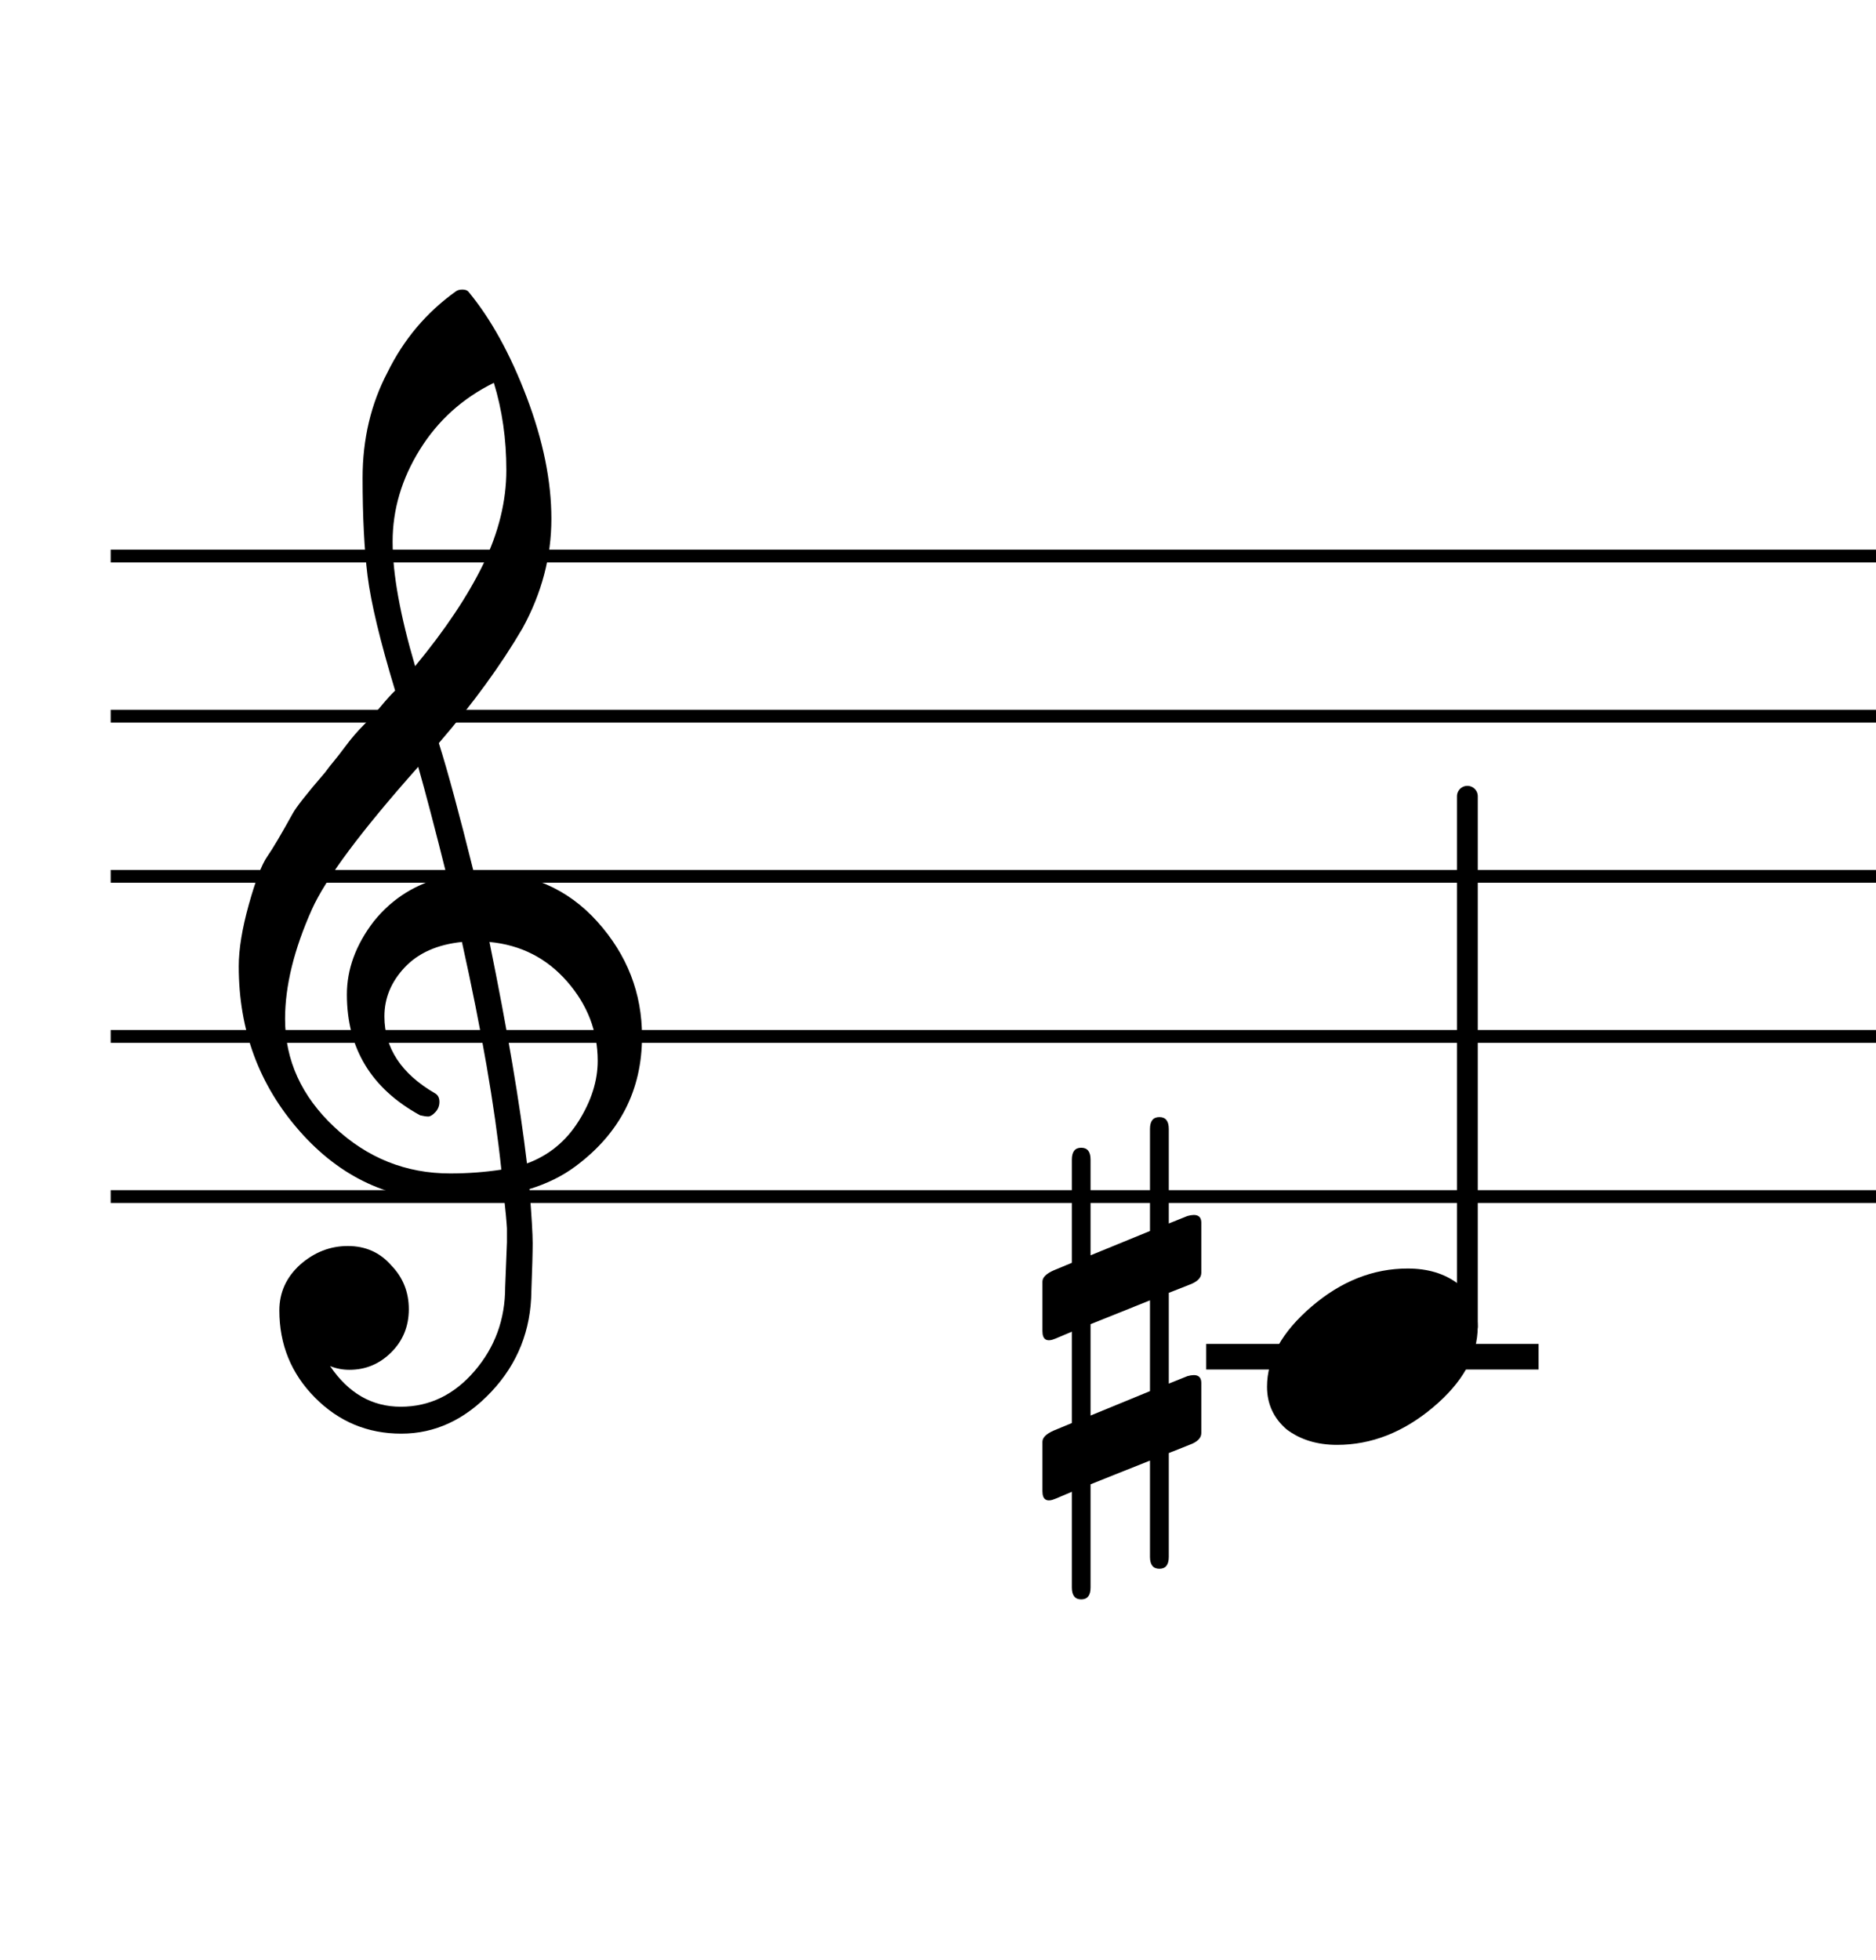 <?xml version="1.0" encoding="UTF-8" standalone="no"?>
<svg width="293px" height="306px" viewBox="0 0 293 306"
 xmlns="http://www.w3.org/2000/svg" xmlns:xlink="http://www.w3.org/1999/xlink" version="1.2" baseProfile="tiny">
<title>Senza titolo-2</title>
<desc>Generated by MuseScore 3.2.3</desc>
<polyline class="" fill="none" stroke="#000000" stroke-width="2.00" stroke-linejoin="bevel" points="17.288,86.817 332.78,86.817"/>
<polyline class="" fill="none" stroke="#000000" stroke-width="2.00" stroke-linejoin="bevel" points="17.288,111.817 332.78,111.817"/>
<polyline class="" fill="none" stroke="#000000" stroke-width="2.00" stroke-linejoin="bevel" points="17.288,136.817 332.78,136.817"/>
<polyline class="" fill="none" stroke="#000000" stroke-width="2.00" stroke-linejoin="bevel" points="17.288,161.817 332.78,161.817"/>
<polyline class="" fill="none" stroke="#000000" stroke-width="2.00" stroke-linejoin="bevel" points="17.288,186.817 332.78,186.817"/>
<path class="" d="M185.467,189.848 C186.905,189.452 187.624,189.807 187.624,190.911 L187.624,198.723 C187.624,199.505 187.004,200.124 185.764,200.583 L182.546,201.848 L182.546,216.02 L185.467,214.848 C186.905,214.452 187.624,214.812 187.624,215.926 L187.624,223.739 C187.624,224.52 187.004,225.135 185.764,225.583 L182.546,226.864 L182.546,243.067 C182.546,244.307 182.056,244.926 181.077,244.926 C180.098,244.926 179.608,244.307 179.608,243.067 L179.608,228.036 L170.327,231.739 L170.327,247.848 C170.327,249.088 169.84,249.708 168.866,249.708 C167.892,249.708 167.405,249.088 167.405,247.848 L167.405,232.911 L164.858,233.989 C163.494,234.572 162.811,234.182 162.811,232.817 L162.811,225.098 C162.811,224.452 163.4,223.869 164.577,223.348 L167.405,222.176 L167.405,207.911 L164.858,208.989 C163.494,209.572 162.811,209.182 162.811,207.817 L162.811,200.098 C162.811,199.442 163.4,198.853 164.577,198.333 L167.405,197.161 L167.405,181.051 C167.405,179.812 167.892,179.192 168.866,179.192 C169.84,179.192 170.327,179.812 170.327,181.051 L170.327,195.989 L179.608,192.192 L179.608,176.27 C179.608,175.031 180.098,174.411 181.077,174.411 C182.056,174.411 182.546,175.031 182.546,176.27 L182.546,191.02 L185.467,189.848 M170.327,206.739 L170.327,221.005 L179.608,217.192 L179.608,203.02 L170.327,206.739 "/>
<polyline class="" fill="none" stroke="#000000" stroke-width="4.00" stroke-linecap="square" stroke-linejoin="bevel" points="190.389,211.817 238.303,211.817"/>
<polyline class="" fill="none" stroke="#000000" stroke-width="3.25" stroke-linecap="round" stroke-linejoin="bevel" points="229.178,207.122 229.178,124.317"/>
<path class="" d="M219.858,198.051 C222.983,198.051 225.587,198.833 227.671,200.395 C229.754,201.958 230.796,204.202 230.796,207.13 C230.796,211.619 228.47,215.817 223.819,219.723 C219.168,223.63 214.171,225.583 208.827,225.583 C205.702,225.583 203.066,224.77 200.921,223.145 C198.9,221.385 197.889,219.171 197.889,216.505 C197.889,212.14 200.202,207.973 204.827,204.005 C209.452,200.036 214.462,198.051 219.858,198.051"/>
<path class="" d="M79.178,193.942 L79.178,191.801 C79.116,190.697 78.954,188.973 78.694,186.629 C75.444,187.15 72.548,187.411 70.006,187.411 C60.892,187.411 53.16,183.812 46.811,176.614 C40.462,169.416 37.288,160.838 37.288,150.879 C37.288,148.213 37.809,145.007 38.85,141.262 C39.892,137.517 40.853,135.01 41.733,133.739 C42.613,132.468 43.934,130.239 45.694,127.051 C46.215,126.072 47.907,123.921 50.772,120.598 C51.293,119.89 51.749,119.307 52.139,118.848 C52.53,118.39 53.163,117.575 54.038,116.403 C54.913,115.231 55.855,114.14 56.866,113.129 C57.876,112.119 58.772,111.142 59.553,110.2 C60.335,109.257 61.053,108.463 61.71,107.817 C59.366,100.067 57.934,94.109 57.413,89.942 C56.892,85.775 56.631,80.663 56.631,74.606 C56.631,68.549 57.934,63.046 60.538,58.098 C63.069,52.963 66.616,48.765 71.178,45.505 C71.439,45.307 71.78,45.208 72.202,45.208 C72.624,45.208 72.933,45.307 73.131,45.505 C76.642,49.734 79.683,55.234 82.256,62.005 C84.829,68.775 86.116,75.109 86.116,81.004 C86.116,86.9 84.621,92.583 81.631,98.051 C78.246,103.843 73.881,109.833 68.538,116.02 C69.902,120.312 71.725,127.046 74.006,136.223 L74.6,136.223 C74.861,136.161 75.085,136.129 75.272,136.129 C82.637,136.129 88.644,138.718 93.296,143.895 C97.947,149.072 100.272,155.046 100.272,161.817 C100.272,170.213 96.793,176.984 89.835,182.129 C87.814,183.629 85.433,184.801 82.694,185.645 C83.027,189.874 83.194,192.689 83.194,194.09 C83.194,195.491 83.126,197.984 82.991,201.567 C82.928,207.682 80.845,212.921 76.741,217.286 C72.637,221.65 67.949,223.833 62.678,223.833 C57.407,223.833 52.915,221.96 49.202,218.215 C45.488,214.471 43.631,209.932 43.631,204.598 C43.631,201.796 44.71,199.416 46.866,197.458 C49.074,195.51 51.561,194.536 54.327,194.536 C57.092,194.536 59.355,195.546 61.116,197.567 C62.939,199.452 63.85,201.728 63.85,204.395 C63.85,207.062 62.939,209.307 61.116,211.129 C59.293,212.952 57.111,213.864 54.569,213.864 C53.527,213.864 52.522,213.671 51.553,213.286 C54.418,217.515 58.095,219.629 62.585,219.629 C67.074,219.629 70.915,217.775 74.108,214.067 C77.301,210.359 78.897,205.994 78.897,200.973 L79.178,193.942 M82.303,181.645 C85.689,180.406 88.376,178.208 90.366,175.051 C92.355,171.895 93.35,168.754 93.35,165.629 C93.35,161.004 91.754,156.869 88.561,153.223 C85.368,149.577 81.329,147.525 76.444,147.067 C79.246,160.807 81.199,172.333 82.303,181.645 M44.522,159.083 C44.522,165.531 47.092,171.163 52.233,175.981 C57.374,180.799 63.397,183.208 70.303,183.208 C73.032,183.208 75.699,183.01 78.303,182.614 C77.262,172.718 75.21,160.869 72.147,147.067 C68.314,147.463 65.337,148.783 63.217,151.028 C61.098,153.273 60.038,155.827 60.038,158.692 C60.038,163.64 62.678,167.645 67.96,170.708 C68.407,170.968 68.631,171.408 68.631,172.028 C68.631,172.648 68.421,173.184 67.999,173.637 C67.577,174.09 67.204,174.317 66.881,174.317 C66.558,174.317 66.137,174.254 65.616,174.129 C57.991,169.963 54.178,163.676 54.178,155.27 C54.178,151.301 55.579,147.494 58.381,143.848 C61.309,140.202 65.116,137.859 69.803,136.817 C67.98,129.525 66.486,123.827 65.319,119.723 C56.402,129.754 50.866,137.176 48.71,141.989 C45.918,148.239 44.522,153.937 44.522,159.083 M77.131,59.77 C72.246,62.176 68.389,65.658 65.561,70.215 C62.733,74.773 61.319,79.557 61.319,84.567 C61.319,89.577 62.491,96.057 64.835,104.004 C69.522,98.338 73.069,93.031 75.475,88.083 C77.881,83.135 79.085,78.236 79.085,73.387 C79.085,68.538 78.433,63.999 77.131,59.77"/>
</svg>
